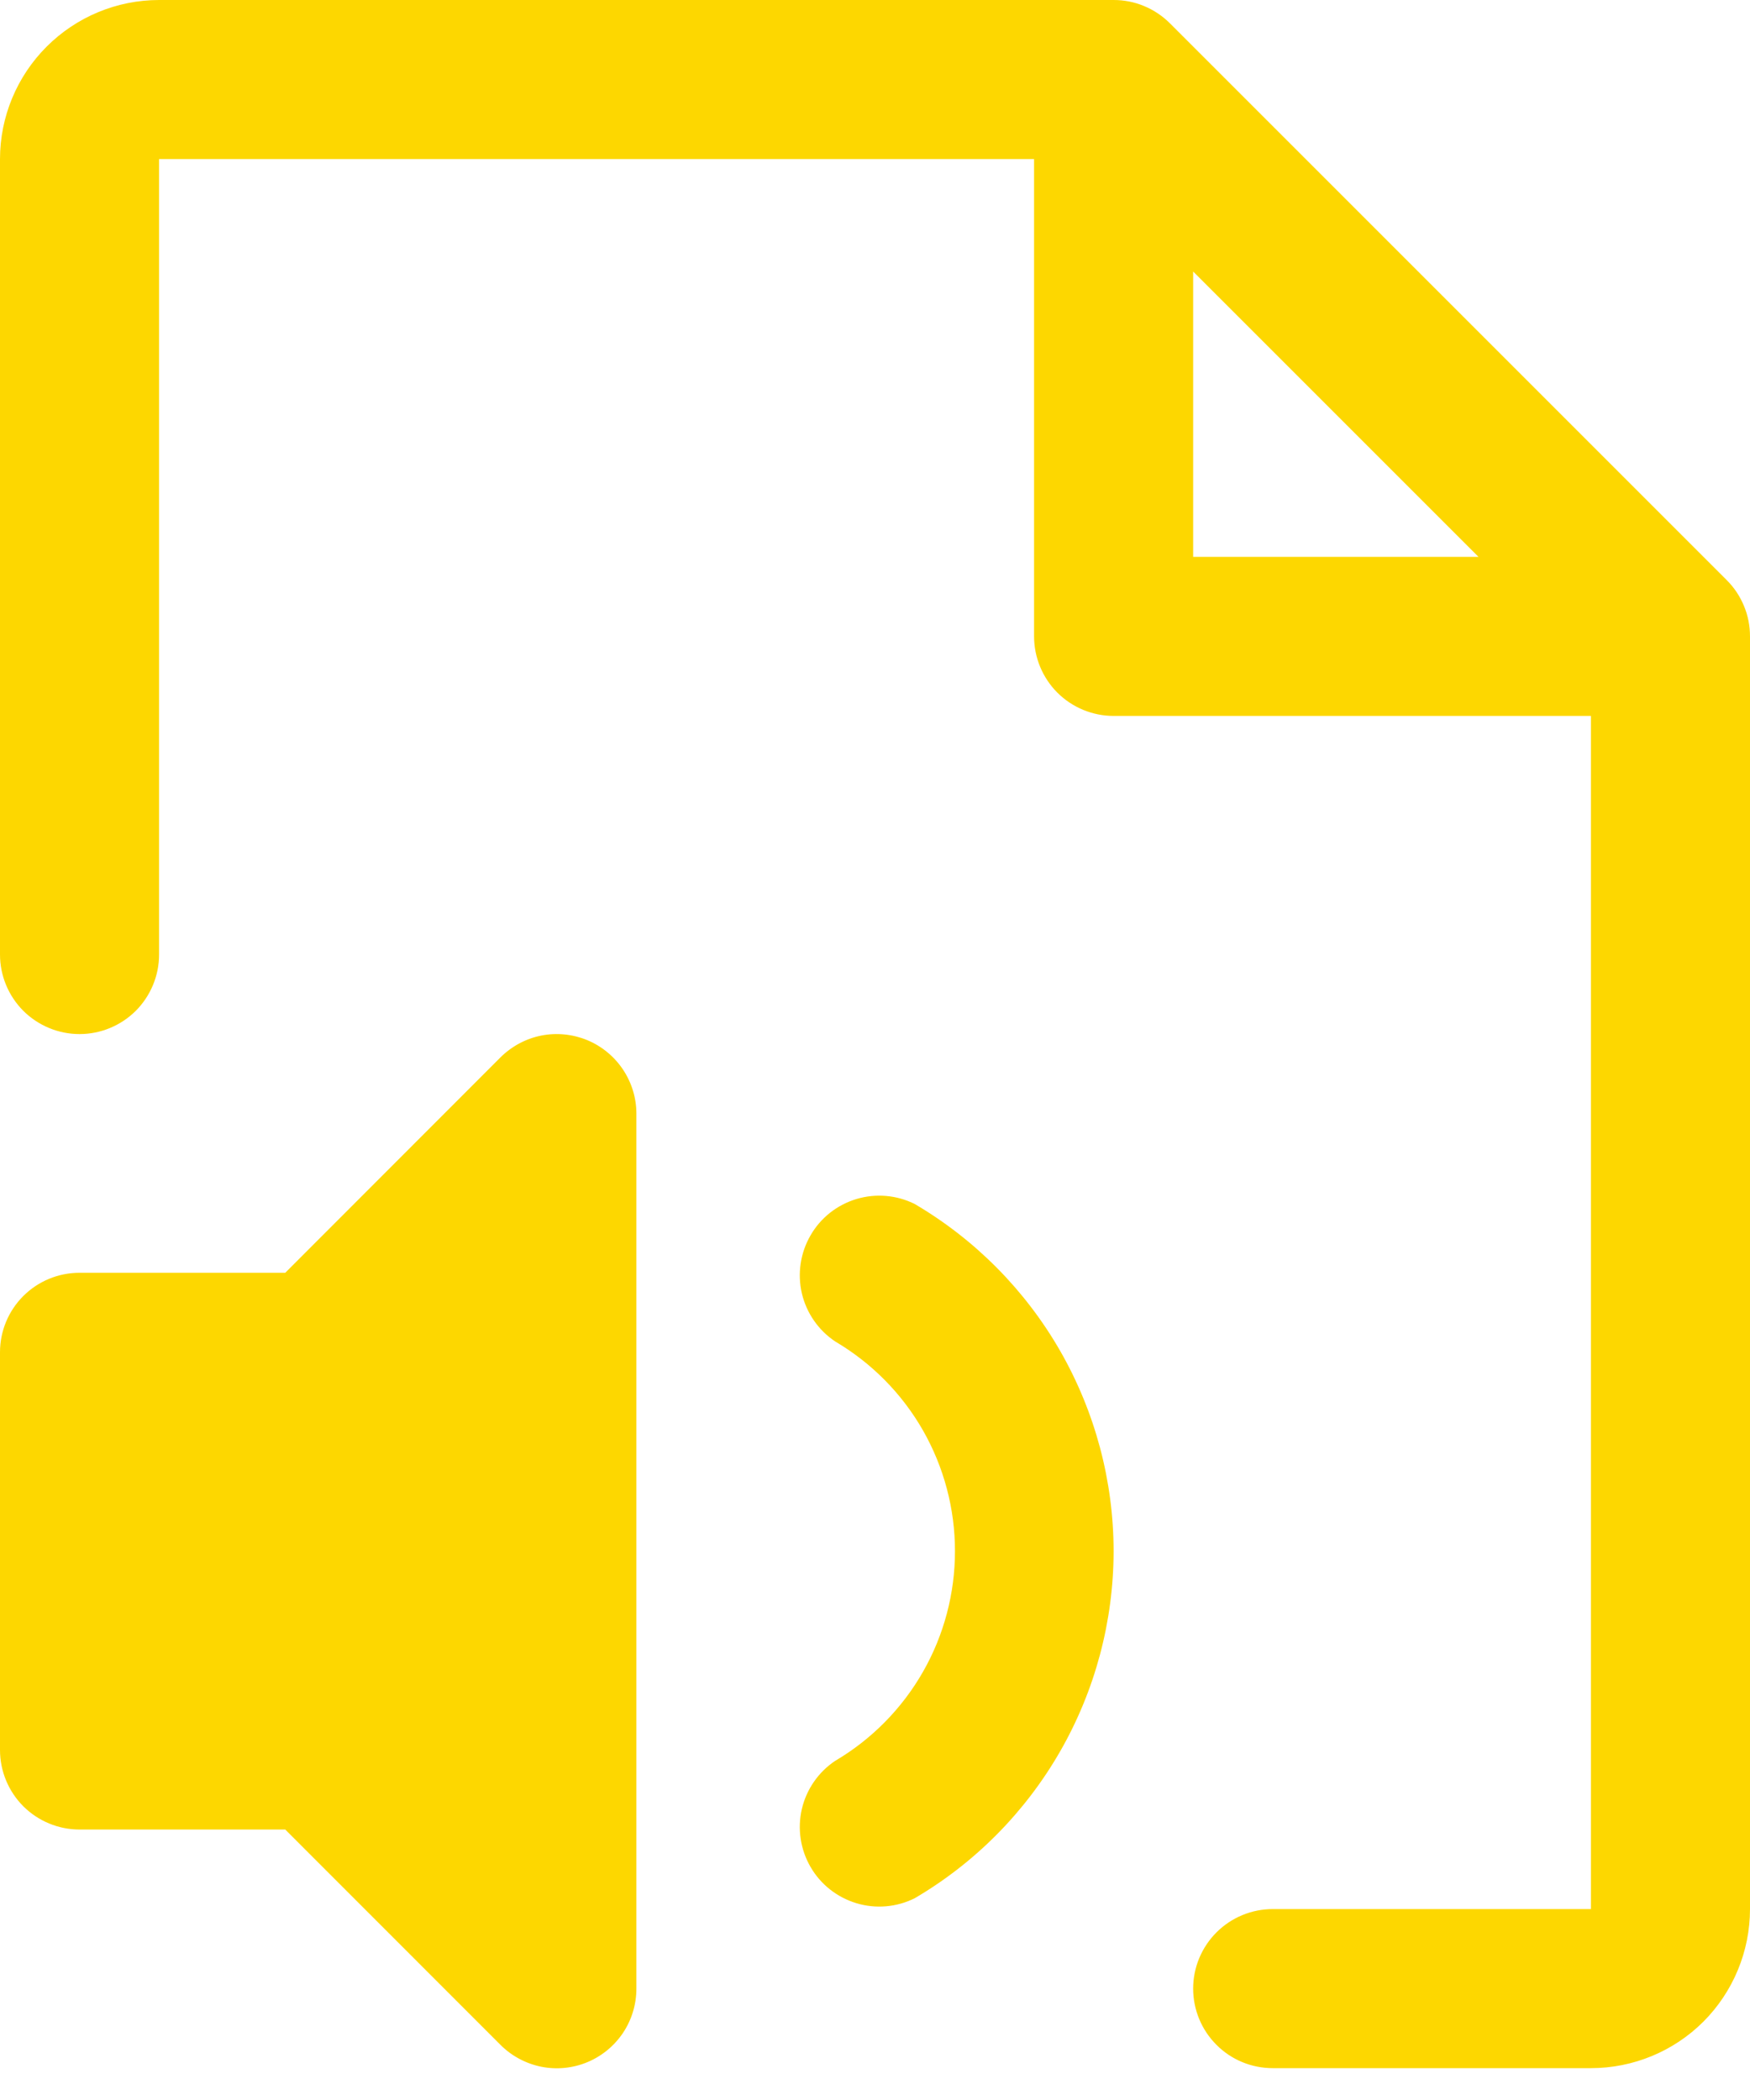 <svg width="20" height="24" viewBox="0 0 20 24" fill="none" xmlns="http://www.w3.org/2000/svg">
<path d="M12.727 17.727C12.726 18.529 12.516 19.317 12.118 20.012C11.719 20.708 11.146 21.288 10.454 21.694C10.248 21.797 10.009 21.818 9.788 21.751C9.566 21.684 9.378 21.536 9.263 21.336C9.147 21.136 9.112 20.899 9.164 20.674C9.217 20.449 9.353 20.252 9.545 20.124C9.962 19.878 10.308 19.527 10.548 19.107C10.788 18.687 10.914 18.211 10.914 17.727C10.914 17.243 10.788 16.768 10.548 16.347C10.308 15.927 9.962 15.577 9.545 15.331C9.353 15.203 9.217 15.006 9.164 14.781C9.112 14.556 9.147 14.319 9.263 14.119C9.378 13.918 9.566 13.77 9.788 13.703C10.009 13.637 10.248 13.657 10.454 13.76C11.146 14.167 11.719 14.746 12.118 15.442C12.516 16.138 12.726 16.925 12.727 17.727ZM6.711 11.887C6.545 11.819 6.362 11.8 6.186 11.835C6.01 11.87 5.848 11.957 5.72 12.084L3.26 14.546H0.909C0.668 14.546 0.437 14.641 0.266 14.812C0.096 14.982 0 15.213 0 15.454V20C0 20.241 0.096 20.472 0.266 20.643C0.437 20.813 0.668 20.909 0.909 20.909H3.26L5.72 23.37C5.848 23.498 6.01 23.584 6.186 23.62C6.363 23.655 6.545 23.637 6.712 23.568C6.878 23.499 7.02 23.382 7.12 23.233C7.22 23.083 7.273 22.907 7.273 22.727V12.727C7.273 12.547 7.219 12.372 7.119 12.222C7.019 12.073 6.877 11.956 6.711 11.887ZM20 7.273V21.818C20 22.3 19.808 22.763 19.468 23.104C19.127 23.445 18.664 23.636 18.182 23.636H14.546C14.304 23.636 14.073 23.541 13.903 23.37C13.732 23.2 13.636 22.968 13.636 22.727C13.636 22.486 13.732 22.255 13.903 22.084C14.073 21.914 14.304 21.818 14.546 21.818H18.182V8.182H12.727C12.486 8.182 12.255 8.086 12.084 7.916C11.914 7.745 11.818 7.514 11.818 7.273V1.818H1.818V10.909C1.818 11.15 1.722 11.381 1.552 11.552C1.381 11.722 1.15 11.818 0.909 11.818C0.668 11.818 0.437 11.722 0.266 11.552C0.096 11.381 0 11.15 0 10.909V1.818C0 1.336 0.192 0.874 0.533 0.533C0.874 0.192 1.336 2.81089e-07 1.818 2.81089e-07H12.727C12.847 -9.36235e-05 12.965 0.023 13.075 0.069C13.186 0.115 13.286 0.182 13.37 0.266L19.734 6.63C19.819 6.714 19.885 6.814 19.931 6.925C19.977 7.035 20 7.153 20 7.273ZM13.636 6.364H16.897L13.636 3.103V6.364Z" fill="#FDD700"/>
</svg>

